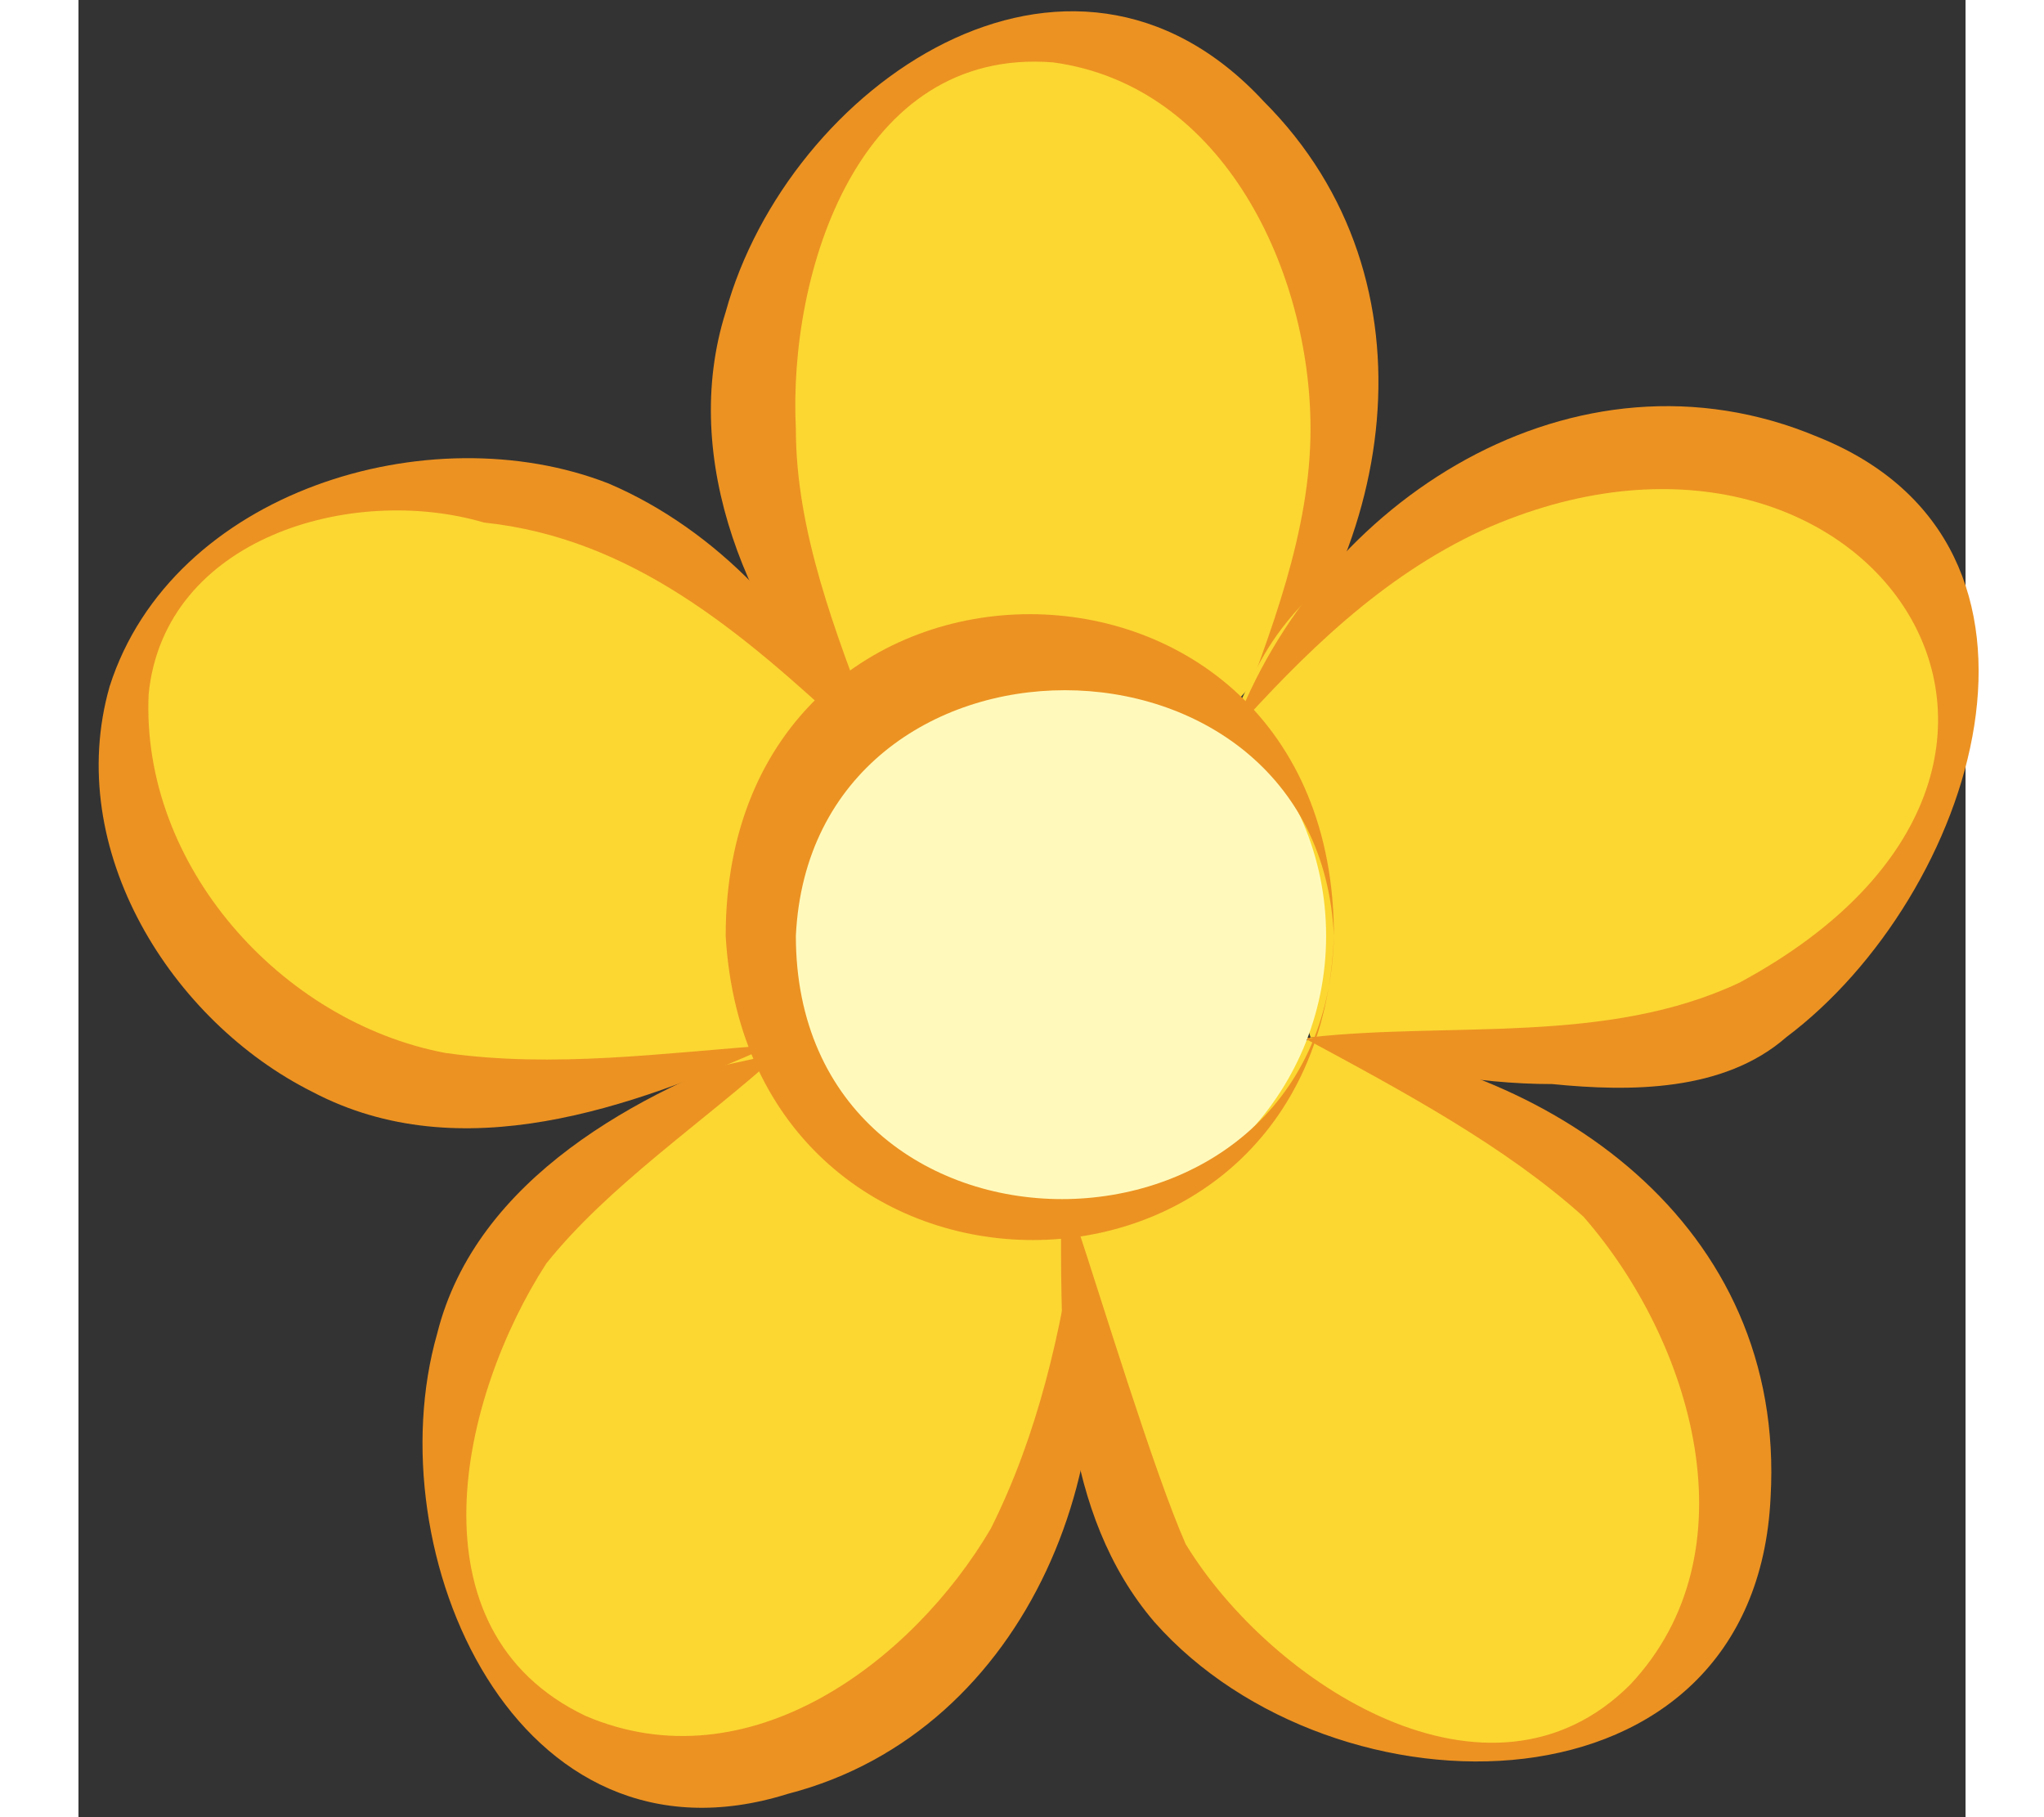 <?xml version="1.0" encoding="UTF-8"?><svg xmlns="http://www.w3.org/2000/svg" width=".9cm" height=".8cm" viewBox="0 0 24.2 23.3"><rect x="0" y="0" width="24.2" height="23.3" fill="#333333" stroke="none"/><g id="a"/><g id="b"/><g id="c"/><g id="d"/><g id="e"><g><g><path d="M9.9,9.4c-.6-.9-1.4-2.8-1.4-4,0-2.7,1.7-4.9,3.8-4.9s3.8,2.2,3.8,4.9-.9,3.1-1.5,3.9" fill="#fcd732"/><path d="M9.9,9.4c-1.3-1.4-2.2-3.5-1.6-5.4,.8-2.9,4.4-5.4,6.9-2.7,2.3,2.3,1.7,5.9-.4,8.1h0c.5-1.3,1-2.6,1-3.9,0-2-1.1-4.4-3.3-4.7-2.5-.2-3.4,2.7-3.3,4.7,0,1.3,.5,2.6,1,3.9h0Z" fill="#ec9222"/></g><g><path d="M9,13.5c-.9,.5-3,1.8-3.6,2.8-1.3,2.4-.8,5.2,1.1,6.1,1.9,1,4.4-.2,5.7-2.6,.6-1.1,.7-3.1,.6-4.1" fill="#fcd732"/><path d="M9,13.5c-1,.9-2.2,1.7-3,2.7-1.1,1.7-1.8,4.7,.5,5.8,2.1,.9,4.2-.7,5.2-2.4,.6-1.2,.9-2.5,1.1-3.9h0c.8,2.9-.6,6.5-3.7,7.3-3.5,1.1-5.3-3.1-4.5-5.9,.5-2,2.6-3.1,4.3-3.7h0Z" fill="#ec9222"/></g><g><path d="M12.8,15.7c.1,1,.6,3.8,1.4,4.7,1.8,2.1,4.5,2.7,6.1,1.3,1.6-1.4,1.5-4.1-.3-6.2-.8-.9-3.2-2-4.2-2.2" fill="#fcd732"/><path d="M12.8,15.7c.3,.9,1,3.2,1.4,4.1,1.1,1.8,3.9,3.6,5.7,1.8,1.6-1.7,.8-4.4-.6-6-1-.9-2.3-1.6-3.6-2.3h0c3.2,.3,6.2,2.4,6,5.9-.2,4.2-5.6,4.2-7.9,1.6-1.2-1.4-1.2-3.4-1.2-5.1h0Z" fill="#ec9222"/></g><g><path d="M15.8,13.3c1,.1,4.1,.4,5.2-.2,2.4-1.2,3.6-3.8,2.7-5.6s-3.7-2.4-6.1-1.1-2.4,2.1-2.9,3" fill="#fcd732"/><path d="M15.8,13.3c1.8-.2,3.8,.1,5.5-.7,5.2-2.8,1.6-8-3.3-5.8-1.3,.6-2.3,1.6-3.2,2.6h0c1.1-3,4.4-5.1,7.5-3.8,3.5,1.4,2,5.9-.4,7.7-.8,.7-2,.7-3,.6-1,0-2-.2-2.9-.5h0Z" fill="#ec9222"/></g><g><path d="M9.9,9.4c-.6-.8-2-2.3-3.1-2.7-2.5-1-5.2-.2-6,1.7-.8,1.9,.7,4.7,3.3,5.5,1.5,.4,4-.2,4.9-.4" fill="#fcd732"/><path d="M9.9,9.4c-1.4-1.3-2.8-2.5-4.7-2.7-1.7-.5-4.1,.2-4.3,2.2-.1,2.2,1.7,4.2,3.8,4.6,1.4,.2,2.8,0,4.2-.1h0c-1.8,.8-4,1.6-5.9,.6C1.2,13.1-.2,10.9,.4,8.8c.8-2.5,4.1-3.5,6.4-2.6,1.4,.6,2.5,1.8,3.2,3.2h0Z" fill="#ec9222"/></g><g><circle cx="12.3" cy="12" r="3.7" fill="#fffabc"/><path d="M16.1,12c-.2,5.2-7.5,5.2-7.8,0,0-5.5,7.8-5.5,7.8,0h0Zm0,0c-.2-4.2-6.7-4.2-6.9,0,0,4.5,6.8,4.5,6.9,0h0Z" fill="#ec9222"/></g></g></g></svg>